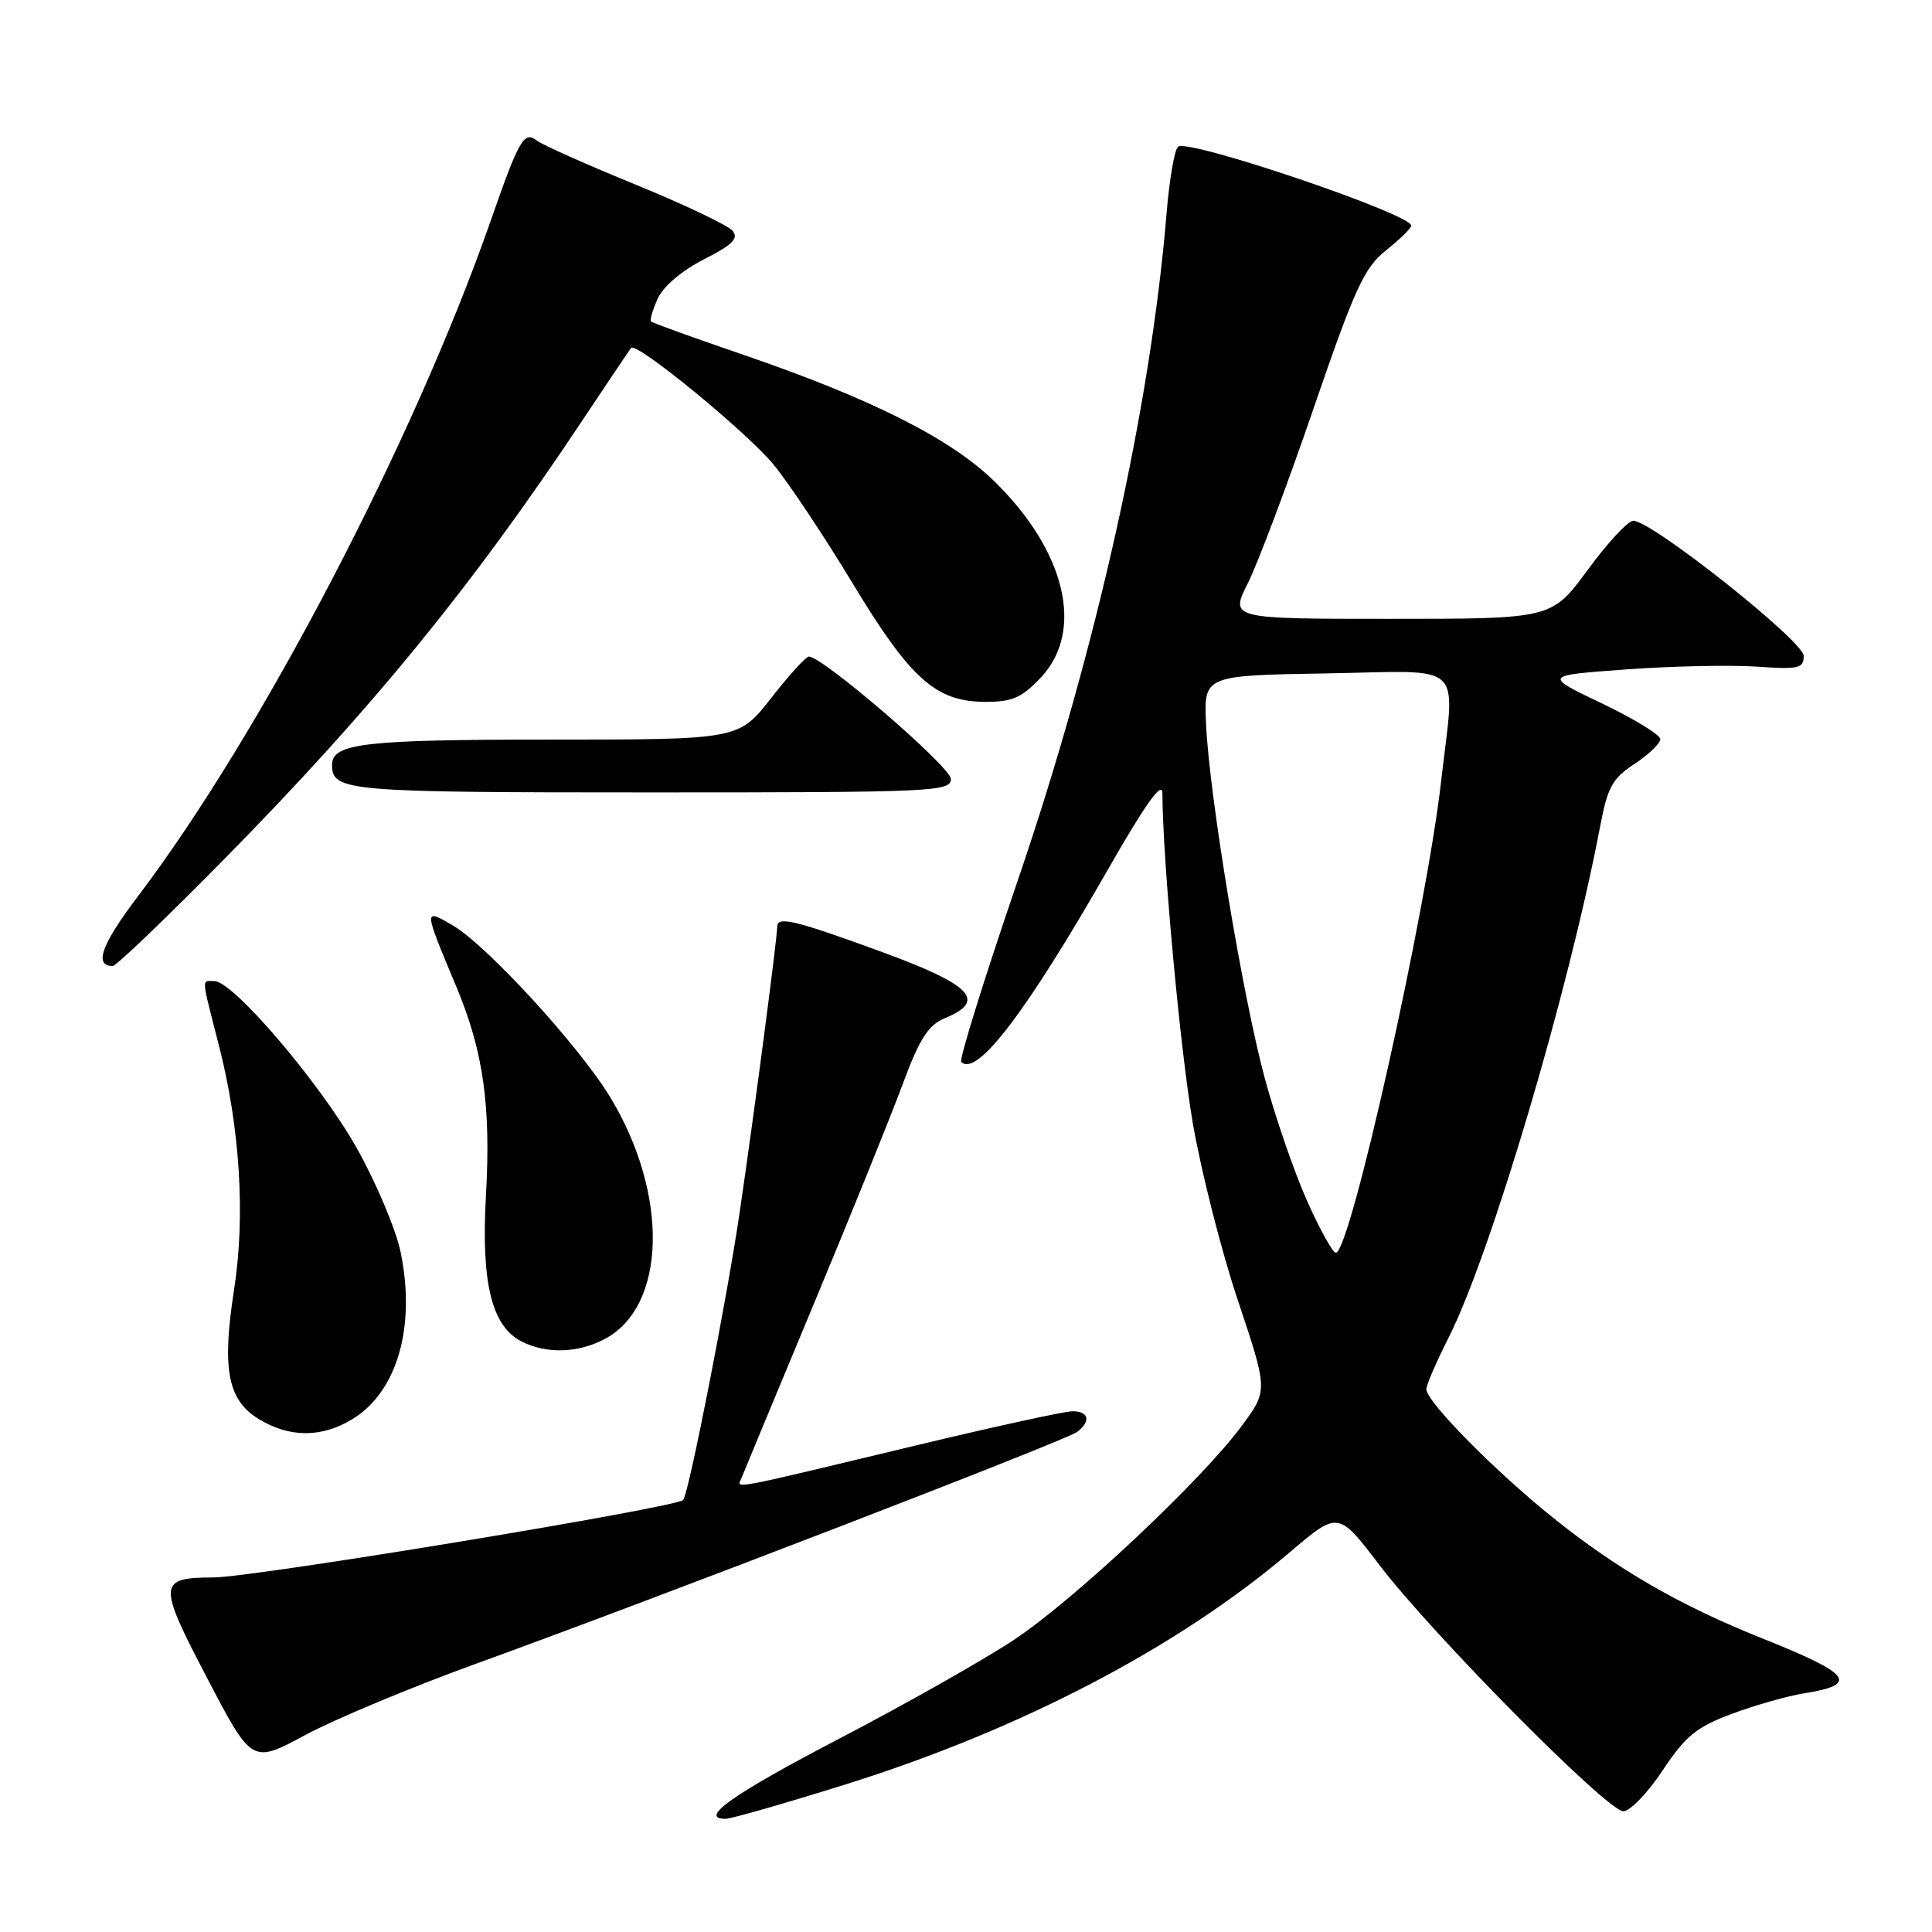 <?xml version="1.0" encoding="UTF-8" standalone="no"?>
<!DOCTYPE svg PUBLIC "-//W3C//DTD SVG 1.1//EN" "http://www.w3.org/Graphics/SVG/1.1/DTD/svg11.dtd" >
<svg xmlns="http://www.w3.org/2000/svg" xmlns:xlink="http://www.w3.org/1999/xlink" version="1.1" viewBox="0 0 256 256">
 <g >
 <path fill="currentColor"
d=" M 111.99 236.46 C 135.25 229.18 156.08 218.30 170.91 205.68 C 177.33 200.22 177.33 200.22 182.77 207.36 C 189.81 216.60 212.99 240.00 215.09 240.00 C 215.99 240.00 218.33 237.57 220.31 234.59 C 223.33 230.03 224.78 228.85 229.46 227.10 C 232.52 225.96 236.83 224.73 239.03 224.38 C 246.40 223.20 245.35 221.82 233.52 217.10 C 222.58 212.73 214.32 207.96 205.74 201.07 C 197.93 194.78 189.00 185.72 189.00 184.07 C 189.00 183.52 190.32 180.46 191.93 177.28 C 197.53 166.22 207.89 131.28 212.03 109.48 C 213.01 104.31 213.65 103.14 216.58 101.22 C 218.46 99.99 220.00 98.51 220.00 97.94 C 220.00 97.37 216.51 95.24 212.25 93.20 C 204.50 89.50 204.50 89.50 215.50 88.70 C 221.55 88.26 229.31 88.10 232.75 88.33 C 238.34 88.72 239.00 88.57 239.00 86.91 C 239.00 84.97 218.86 69.00 216.42 69.00 C 215.73 69.00 213.01 71.92 210.39 75.50 C 205.61 82.00 205.61 82.00 184.29 82.00 C 162.97 82.00 162.97 82.00 165.36 77.25 C 166.67 74.64 170.58 64.25 174.04 54.16 C 179.54 38.14 180.75 35.49 183.67 33.16 C 185.50 31.70 187.00 30.23 187.00 29.90 C 187.00 28.37 157.72 18.44 156.12 19.42 C 155.65 19.72 154.96 23.68 154.58 28.23 C 152.47 53.90 145.27 86.18 134.86 116.66 C 130.44 129.59 127.07 140.41 127.37 140.71 C 129.43 142.76 135.99 134.14 146.89 115.07 C 151.72 106.62 154.00 103.42 154.02 105.07 C 154.07 114.04 156.37 138.94 158.03 148.70 C 159.13 155.11 161.82 165.73 164.02 172.29 C 168.01 184.22 168.01 184.22 164.59 188.87 C 159.33 196.04 142.32 212.02 134.29 217.33 C 130.33 219.95 120.01 225.79 111.36 230.30 C 97.13 237.72 92.46 241.00 96.15 241.00 C 96.88 241.00 104.00 238.96 111.99 236.46 Z  M 63.00 220.48 C 86.70 211.90 141.34 190.83 142.75 189.73 C 144.58 188.30 144.28 187.00 142.11 187.00 C 141.07 187.00 131.73 189.04 121.36 191.53 C 95.89 197.64 97.66 197.31 98.27 195.80 C 98.55 195.09 102.82 184.82 107.74 173.00 C 112.67 161.18 117.99 148.03 119.56 143.78 C 121.86 137.60 122.98 135.84 125.21 134.91 C 130.80 132.60 128.80 130.51 116.75 126.10 C 105.43 121.96 103.01 121.37 102.99 122.75 C 102.97 124.42 99.96 147.36 98.03 160.50 C 96.35 172.00 91.29 197.80 90.53 198.75 C 89.74 199.74 33.66 208.99 28.30 209.02 C 20.92 209.05 20.87 209.78 27.44 222.34 C 33.38 233.71 33.38 233.71 40.45 229.90 C 44.33 227.81 54.48 223.57 63.00 220.48 Z  M 46.70 188.04 C 52.64 184.42 55.13 175.77 53.08 165.89 C 52.45 162.87 49.82 156.65 47.24 152.07 C 42.38 143.47 30.89 130.00 28.41 130.00 C 26.68 130.00 26.62 129.19 29.01 138.54 C 31.81 149.48 32.53 161.14 31.02 170.86 C 29.38 181.42 30.16 185.52 34.30 188.04 C 38.37 190.52 42.63 190.52 46.70 188.04 Z  M 80.03 177.48 C 88.30 173.21 88.70 158.38 80.89 145.44 C 76.80 138.66 64.49 125.23 59.96 122.60 C 56.10 120.36 56.10 120.31 60.49 130.80 C 64.05 139.33 65.06 146.49 64.39 158.44 C 63.74 169.97 65.14 175.71 69.09 177.74 C 72.35 179.41 76.50 179.31 80.03 177.48 Z  M 29.80 113.75 C 49.18 94.06 62.47 77.80 76.97 56.00 C 80.45 50.77 83.45 46.32 83.63 46.10 C 84.33 45.26 98.98 57.27 102.52 61.58 C 104.55 64.06 109.26 71.14 112.98 77.30 C 120.65 90.00 124.02 93.00 130.60 93.00 C 134.16 93.00 135.42 92.44 137.94 89.75 C 143.73 83.57 141.21 73.00 131.72 63.74 C 125.96 58.12 115.46 52.83 98.55 47.03 C 91.98 44.78 86.45 42.79 86.27 42.60 C 86.08 42.41 86.48 41.04 87.16 39.55 C 87.89 37.94 90.38 35.83 93.28 34.36 C 97.06 32.44 97.91 31.60 97.07 30.58 C 96.47 29.87 90.70 27.11 84.24 24.47 C 77.78 21.83 71.90 19.21 71.17 18.65 C 69.44 17.31 68.81 18.38 65.03 29.22 C 54.80 58.50 34.57 97.26 18.31 118.72 C 13.44 125.14 12.40 128.00 14.94 128.00 C 15.40 128.00 22.08 121.59 29.80 113.75 Z  M 126.00 103.22 C 126.00 101.64 109.02 87.00 107.18 87.00 C 106.79 87.00 104.54 89.47 102.18 92.50 C 97.88 98.00 97.88 98.00 72.88 98.00 C 48.28 98.00 44.00 98.49 44.00 101.34 C 44.00 104.85 45.78 105.00 86.20 105.00 C 123.66 105.00 126.00 104.90 126.00 103.22 Z  M 173.21 159.16 C 171.52 155.39 169.00 148.08 167.60 142.91 C 164.67 132.10 160.26 105.57 159.81 96.00 C 159.50 89.50 159.50 89.50 175.75 89.23 C 194.48 88.91 192.80 87.33 190.96 103.50 C 189.00 120.75 178.90 166.00 177.01 166.00 C 176.60 166.00 174.89 162.92 173.21 159.16 Z "/>
</g>
</svg>